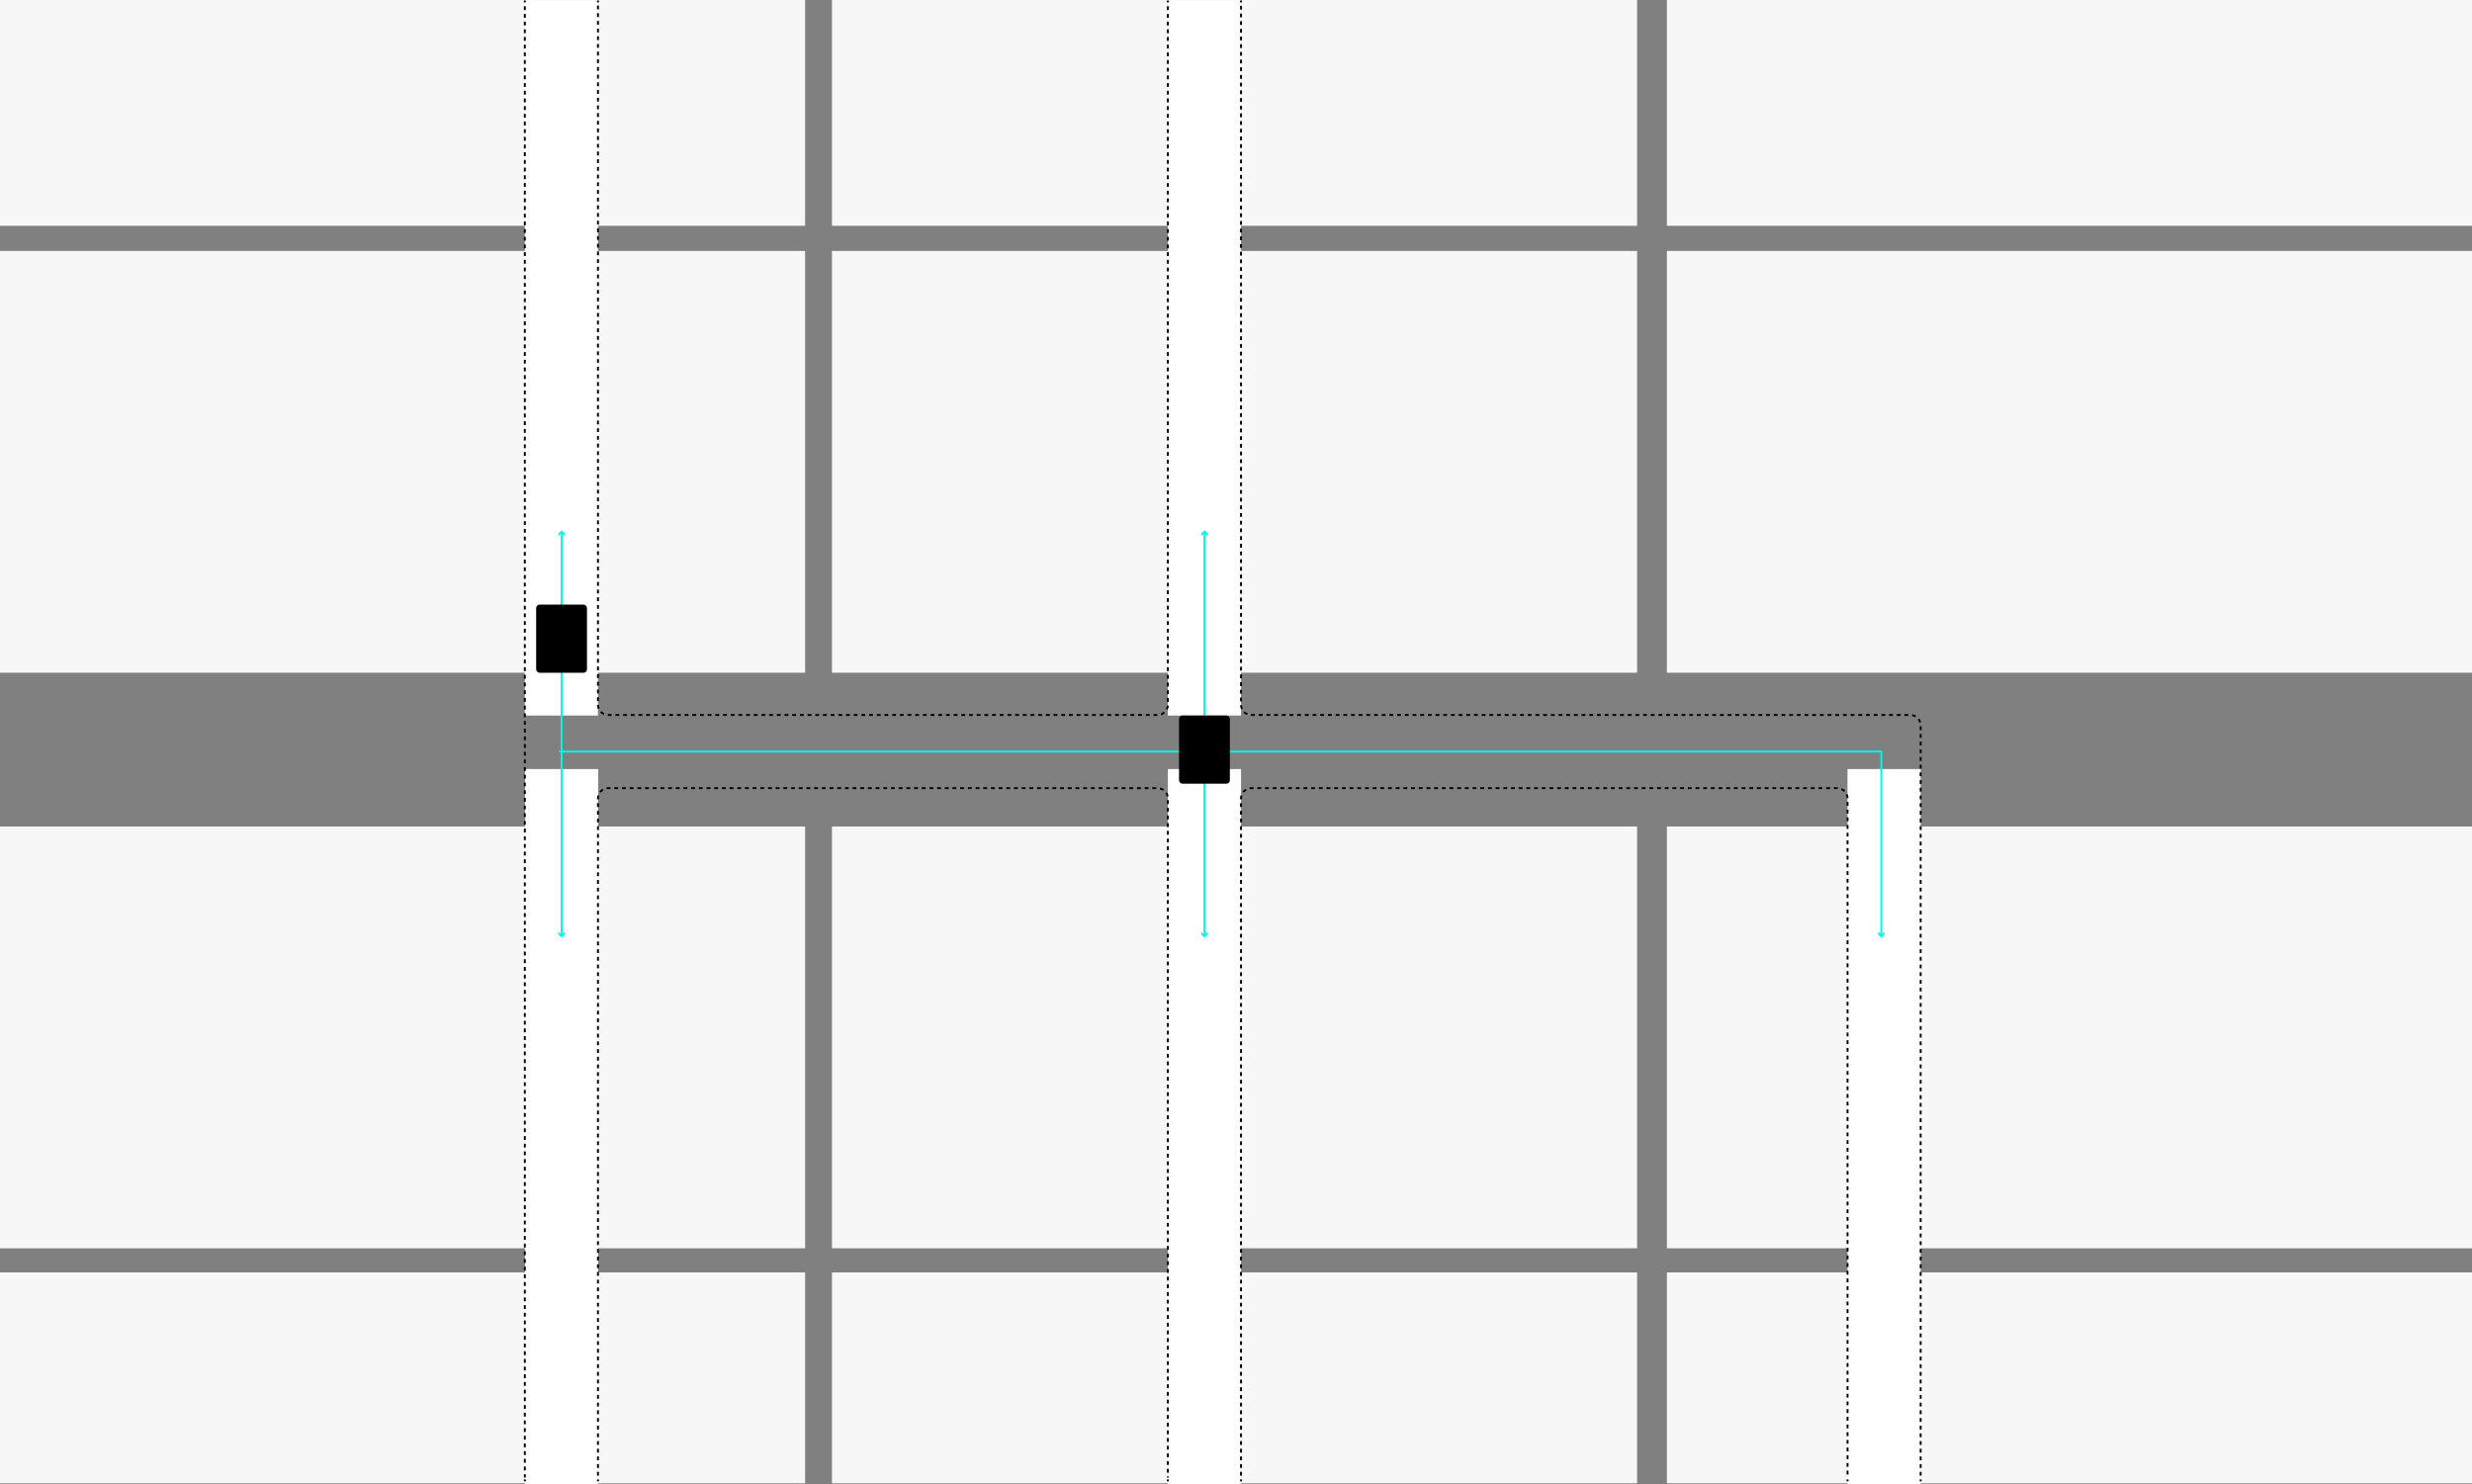 <svg xmlns="http://www.w3.org/2000/svg" viewBox="0 0 1286.38 772.39"><rect x="0" y="0" width="1286.38" height="772.39" fill="#808080" stroke="none"/><defs><style>.cls-1{fill:#f7f7f7;}.cls-2{fill:#fff;}.cls-10,.cls-3,.cls-4,.cls-5,.cls-6,.cls-7,.cls-8{fill:none;stroke-miterlimit:10;}.cls-10,.cls-3,.cls-4,.cls-5,.cls-6,.cls-7{stroke:#000;}.cls-4{stroke-dasharray:2 2;}.cls-5{stroke-dasharray:2 2;}.cls-6{stroke-dasharray:2 2;}.cls-7{stroke-dasharray:2 2;}.cls-8{stroke:#00f9e2;}.cls-9{fill:#00f9e2;}.cls-10{stroke-dasharray:2 2;}</style></defs><title>supply</title><g id="Ebene_2" data-name="Ebene 2"><g id="Ebene_1-2" data-name="Ebene 1"><rect class="cls-1" x="432.94" y="130.6" width="418.97" height="219.52"/><rect class="cls-1" x="432.94" width="418.97" height="117.52"/><rect class="cls-1" x="867.42" width="418.97" height="117.52"/><rect class="cls-1" x="432.94" y="662.22" width="418.97" height="109.76"/><rect class="cls-1" x="867.42" y="662.22" width="418.97" height="109.76"/><rect class="cls-1" x="432.94" y="430.14" width="418.97" height="219.52"/><rect class="cls-1" x="867.42" y="430.14" width="418.97" height="219.52"/><rect class="cls-1" y="130.6" width="418.97" height="219.52"/><rect class="cls-1" width="418.97" height="117.52"/><rect class="cls-1" y="662.22" width="418.97" height="109.76"/><rect class="cls-1" y="430.14" width="418.97" height="219.52"/><rect class="cls-2" x="273.11" y="0.26" width="38.07" height="372.14"/><rect class="cls-2" x="607.74" y="0.26" width="38.07" height="372.14"/><rect class="cls-2" x="273.2" y="400.25" width="38.07" height="372.14"/><rect class="cls-2" x="607.74" y="400.25" width="38.07" height="372.14"/><rect class="cls-2" x="961.4" y="400.25" width="38.07" height="372.14"/><rect class="cls-1" x="867.42" y="130.6" width="418.97" height="219.52"/><line class="cls-3" x1="999.47" y1="770.96" x2="999.47" y2="769.96"/><path class="cls-4" d="M999.47,768V377.53a5.42,5.42,0,0,0-5.42-5.42H651.22a5.42,5.42,0,0,1-5.42-5.42V2.26"/><line class="cls-3" x1="645.8" y1="1.26" x2="645.8" y2="0.26"/><line class="cls-3" x1="645.8" y1="770.96" x2="645.8" y2="769.96"/><path class="cls-5" d="M645.8,768V415.6a5.42,5.42,0,0,1,5.42-5.42H956a5.42,5.42,0,0,1,5.42,5.42V769"/><line class="cls-3" x1="961.4" y1="769.96" x2="961.4" y2="770.96"/><line class="cls-3" x1="311.17" y1="770.96" x2="311.17" y2="769.96"/><path class="cls-6" d="M311.17,768V415.6a5.42,5.42,0,0,1,5.42-5.42H602.32a5.42,5.42,0,0,1,5.42,5.42V769"/><line class="cls-3" x1="607.74" y1="769.96" x2="607.74" y2="770.96"/><line class="cls-3" x1="273.11" y1="0.26" x2="273.11" y2="1.26"/><polyline class="cls-7" points="273.11 3.25 273.11 372.11 273.11 410.18 273.11 768.97"/><line class="cls-3" x1="273.11" y1="769.96" x2="273.11" y2="770.96"/><line class="cls-8" x1="292.23" y1="486.89" x2="292.23" y2="277.12"/><polygon class="cls-9" points="293.92 484.89 292.23 486.59 290.53 484.89 290.53 486.33 292.23 488.03 293.92 486.33 293.92 484.89"/><polygon class="cls-9" points="293.92 279.11 292.23 277.42 290.53 279.11 290.53 277.67 292.23 275.98 293.92 277.67 293.92 279.11"/><line class="cls-8" x1="626.77" y1="486.89" x2="626.77" y2="277.12"/><polygon class="cls-9" points="628.47 484.89 626.77 486.59 625.08 484.89 625.08 486.33 626.77 488.03 628.47 486.33 628.47 484.89"/><polygon class="cls-9" points="628.47 279.11 626.77 277.42 625.08 279.11 625.08 277.67 626.77 275.98 628.47 277.67 628.47 279.11"/><polyline class="cls-8" points="290.95 391.15 979 391.15 979 486.89"/><polygon class="cls-9" points="977.31 484.89 979 486.59 980.7 484.89 980.7 486.33 979 488.03 977.31 486.33 977.31 484.89"/><rect x="279.01" y="314.65" width="26.44" height="35.47" rx="1.78" ry="1.78"/><rect x="613.55" y="372.39" width="26.44" height="35.47" rx="1.78" ry="1.78"/><line class="cls-3" x1="607.74" y1="0.26" x2="607.74" y2="1.26"/><path class="cls-10" d="M607.74,3.26V366.69a5.42,5.42,0,0,1-5.42,5.42H316.59a5.42,5.42,0,0,1-5.42-5.42V2.26"/><line class="cls-3" x1="311.17" y1="1.26" x2="311.17" y2="0.26"/></g></g></svg>